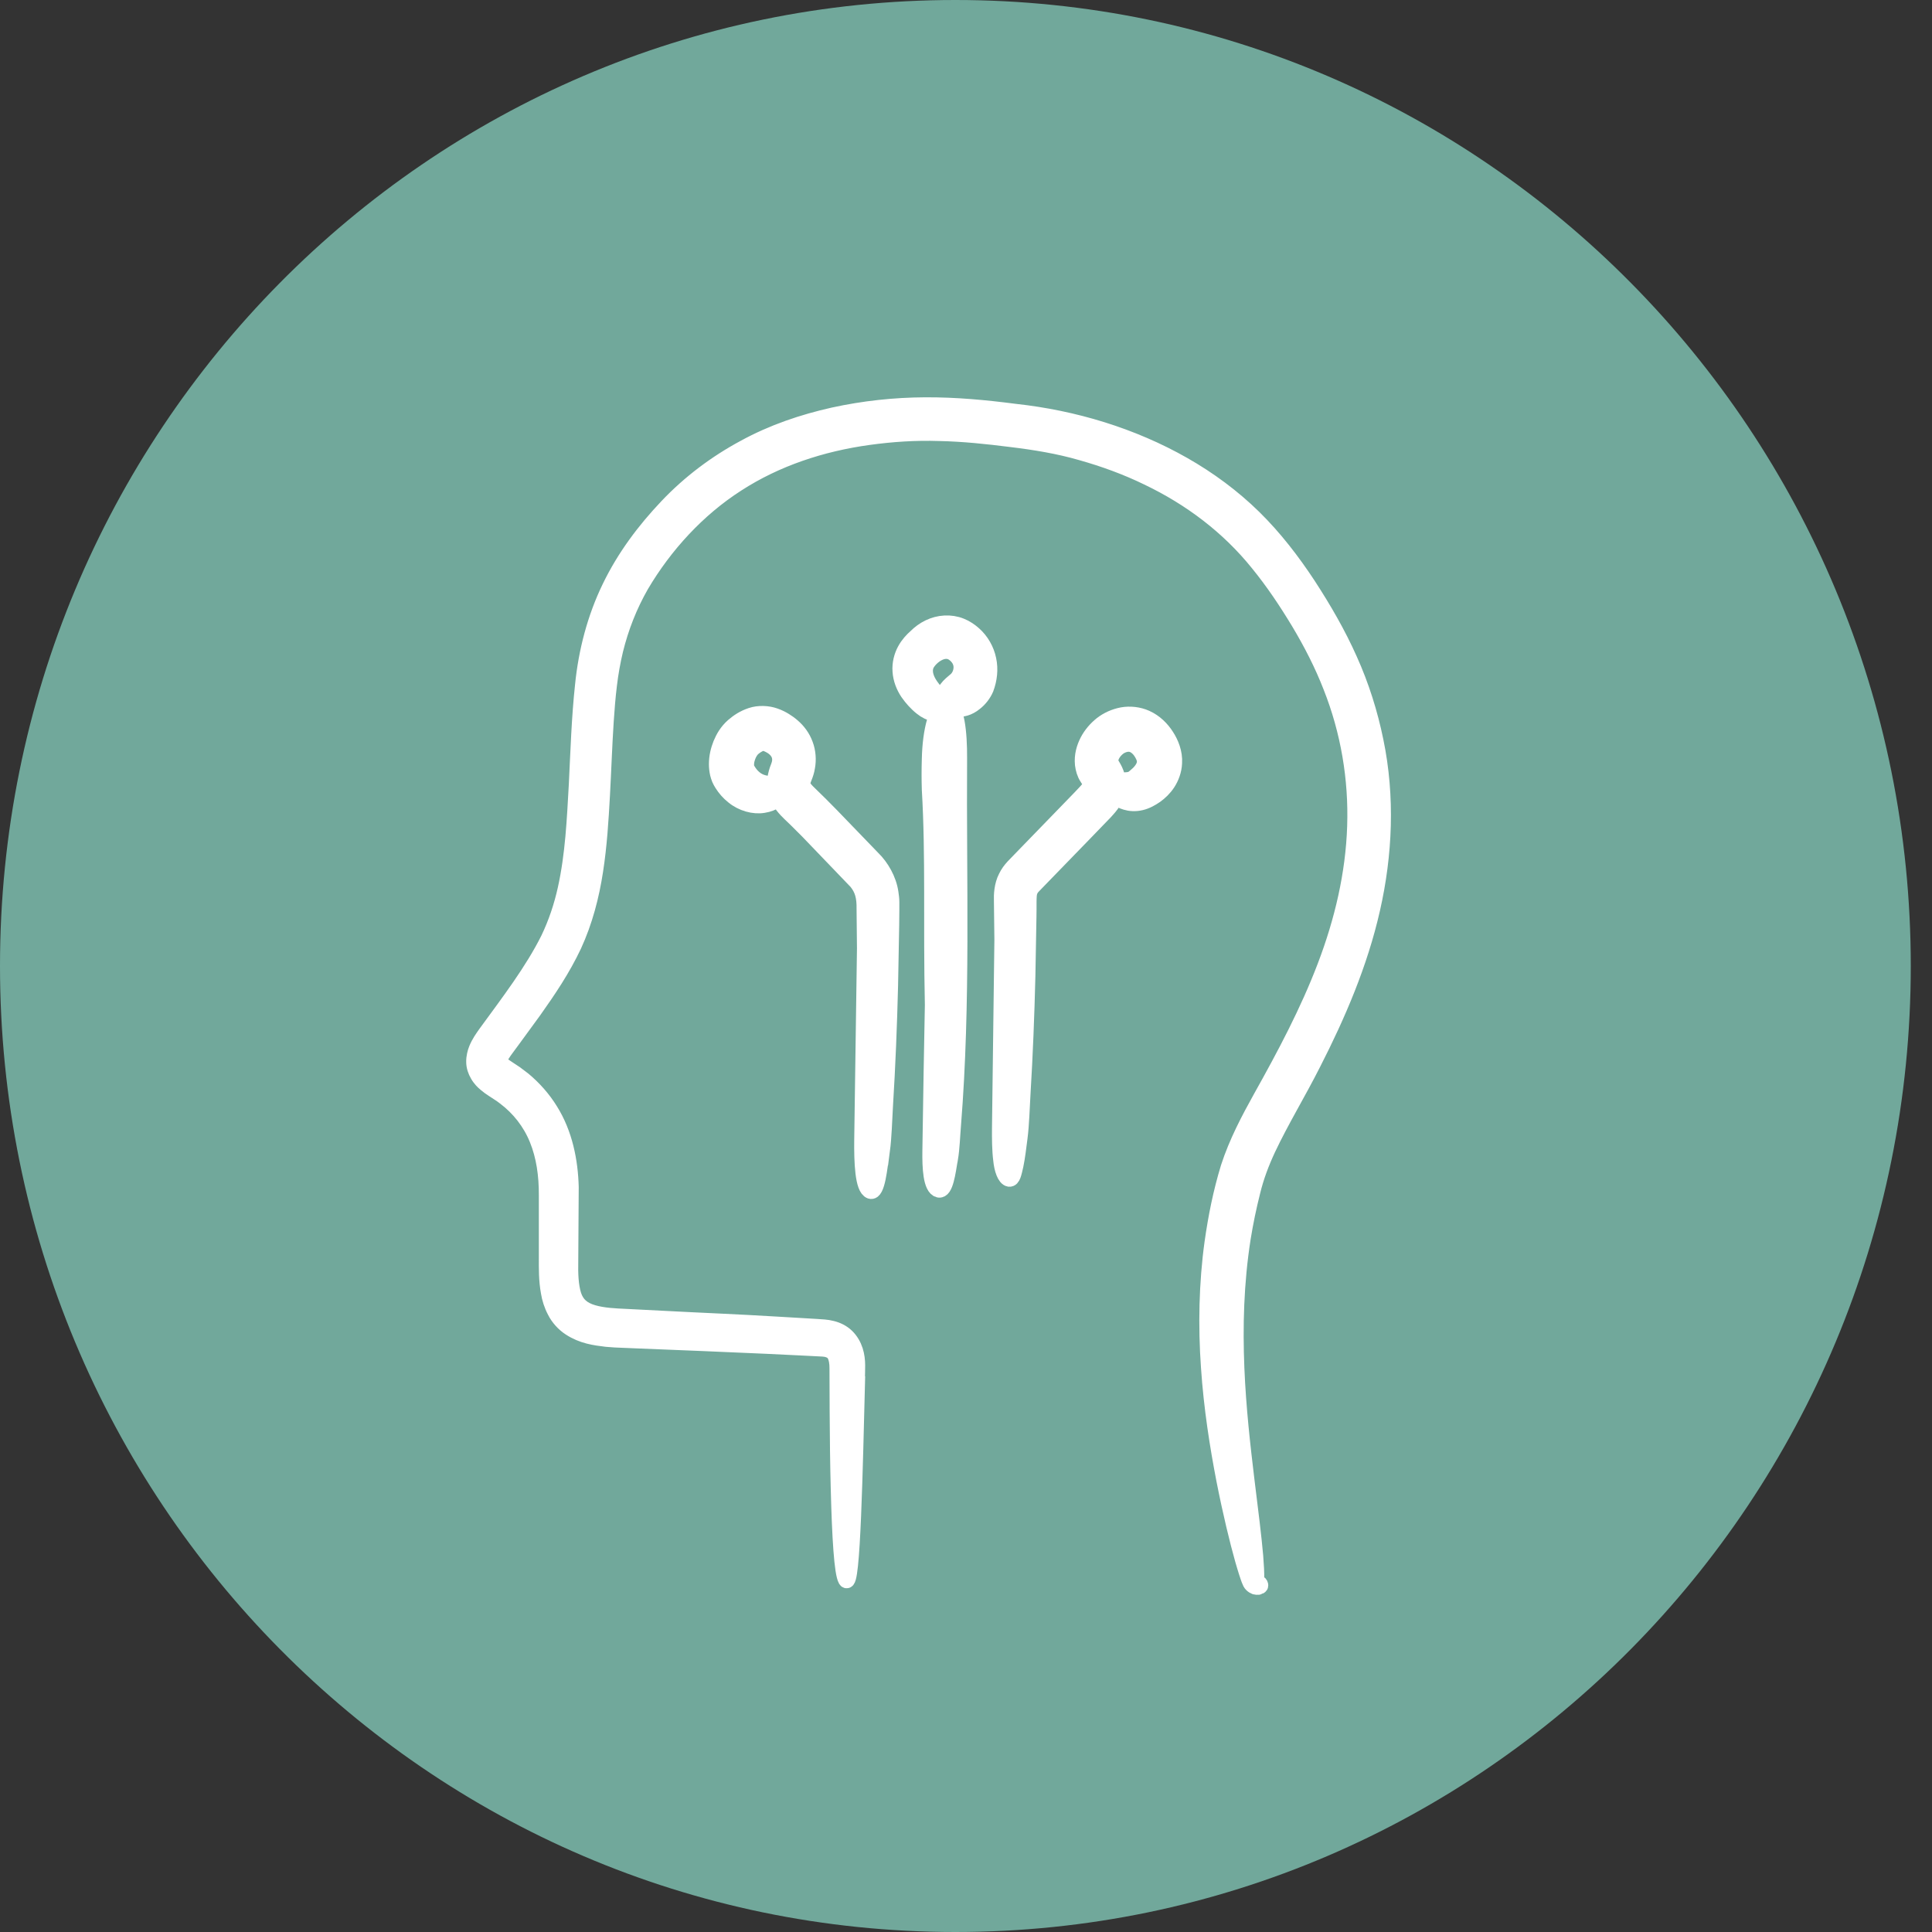 <svg width="62" height="62" viewBox="0 0 62 62" fill="none" xmlns="http://www.w3.org/2000/svg">
<rect x="0" y="0" width="62" height="62" fill="#333333" stroke="none"/>
<path d="M30.659 62C47.592 62 61.319 48.121 61.319 31C61.319 13.879 47.592 0 30.659 0C13.727 0 0 13.879 0 31C0 48.121 13.727 62 30.659 62Z" fill="#71A89B"/>
<path d="M27.506 44.243C27.509 44.102 27.514 43.971 27.514 43.817C27.514 43.663 27.496 43.502 27.445 43.34C27.393 43.178 27.302 43.016 27.171 42.888C27.037 42.757 26.866 42.676 26.698 42.635C26.53 42.59 26.355 42.588 26.218 42.577C26.073 42.569 25.926 42.559 25.779 42.551C25.485 42.533 25.188 42.517 24.891 42.499C23.703 42.426 22.484 42.379 21.307 42.316L20.13 42.256C19.732 42.238 19.355 42.222 19.03 42.126C18.699 42.029 18.506 41.862 18.407 41.562C18.312 41.254 18.299 40.878 18.307 40.489L18.322 38.092C18.299 37.262 18.128 36.382 17.659 35.633C17.429 35.259 17.132 34.925 16.799 34.648L16.541 34.453L16.277 34.278C16.205 34.233 16.143 34.186 16.094 34.142C16.045 34.092 16.035 34.079 16.029 34.064C16.024 34.045 16.022 34.027 16.029 34.011C16.04 33.98 16.068 33.915 16.107 33.85C16.184 33.722 16.316 33.557 16.43 33.398L17.134 32.434C17.599 31.777 18.051 31.111 18.415 30.341C18.769 29.573 18.981 28.753 19.105 27.942C19.231 27.127 19.28 26.32 19.324 25.524C19.368 24.722 19.394 23.929 19.445 23.145C19.471 22.754 19.502 22.362 19.549 21.981C19.593 21.605 19.66 21.232 19.747 20.866C19.926 20.135 20.202 19.433 20.574 18.783C21.335 17.493 22.394 16.339 23.651 15.533C24.912 14.716 26.37 14.238 27.873 14.031C28.627 13.927 29.384 13.877 30.148 13.903C30.912 13.919 31.684 14 32.446 14.097C33.221 14.191 33.969 14.313 34.7 14.525C35.431 14.731 36.149 14.992 36.83 15.324C38.201 15.979 39.423 16.898 40.375 18.083C40.856 18.673 41.287 19.316 41.687 19.981C42.085 20.647 42.433 21.326 42.71 22.039C43.273 23.459 43.533 24.989 43.482 26.516C43.433 28.046 43.076 29.56 42.524 31.006C41.971 32.458 41.238 33.839 40.463 35.223C40.076 35.92 39.686 36.654 39.423 37.463C39.175 38.277 39.02 39.061 38.904 39.878C38.723 41.181 38.697 42.562 38.79 43.872C38.878 45.185 39.077 46.425 39.283 47.491C39.492 48.553 39.709 49.441 39.882 50.054C39.926 50.209 39.968 50.344 40.004 50.459C40.024 50.517 40.042 50.571 40.058 50.621C40.078 50.671 40.084 50.705 40.127 50.793C40.171 50.877 40.275 50.929 40.319 50.929C40.368 50.934 40.388 50.929 40.401 50.921C40.425 50.908 40.45 50.903 40.45 50.879C40.45 50.856 40.443 50.827 40.401 50.798C40.355 50.77 40.308 50.728 40.321 50.657C40.324 50.485 40.313 50.245 40.288 49.94C40.236 49.331 40.128 48.48 40.001 47.449C39.756 45.397 39.436 42.606 39.887 39.732C39.968 39.23 40.071 38.734 40.195 38.243C40.311 37.763 40.481 37.314 40.693 36.86C41.117 35.962 41.669 35.058 42.142 34.121C42.934 32.57 43.642 30.928 44.039 29.176C44.437 27.43 44.52 25.573 44.148 23.78C43.965 22.884 43.688 22.005 43.311 21.169C42.937 20.329 42.477 19.538 41.979 18.773C41.475 18.008 40.907 17.266 40.236 16.606C39.562 15.945 38.798 15.381 37.977 14.914C36.34 13.982 34.468 13.415 32.575 13.209C31.628 13.086 30.672 12.995 29.691 13C28.71 13.005 27.723 13.11 26.745 13.324C25.769 13.543 24.793 13.87 23.889 14.366C22.98 14.854 22.133 15.488 21.41 16.251C20.687 17.013 20.042 17.867 19.567 18.851C19.092 19.83 18.81 20.911 18.702 22.002C18.591 23.031 18.557 24.101 18.503 25.195C18.441 26.291 18.392 27.424 18.147 28.529C18.025 29.08 17.845 29.62 17.599 30.132C17.346 30.641 17.023 31.153 16.68 31.651C16.334 32.153 15.962 32.651 15.585 33.168C15.49 33.304 15.376 33.458 15.291 33.667C15.249 33.769 15.208 33.928 15.211 34.074C15.211 34.223 15.26 34.369 15.335 34.494C15.373 34.562 15.415 34.612 15.459 34.664C15.5 34.706 15.541 34.75 15.583 34.782C15.665 34.852 15.745 34.91 15.823 34.959L16.019 35.087C16.081 35.126 16.138 35.168 16.195 35.212C16.657 35.56 17.018 36.019 17.238 36.562C17.46 37.108 17.545 37.711 17.542 38.361C17.542 39.027 17.542 39.698 17.542 40.374C17.542 40.703 17.535 41.081 17.607 41.47C17.638 41.666 17.703 41.878 17.811 42.081C17.914 42.288 18.092 42.486 18.289 42.614C18.691 42.877 19.094 42.927 19.458 42.971L19.732 42.992L19.988 43.003L20.499 43.024C21.18 43.052 21.865 43.078 22.552 43.107C23.238 43.136 23.925 43.167 24.615 43.196L25.65 43.246L26.169 43.272C26.363 43.282 26.471 43.282 26.567 43.311C26.683 43.35 26.74 43.394 26.791 43.483C26.84 43.58 26.871 43.726 26.869 43.917C26.869 44.366 26.871 44.82 26.874 45.264C26.879 46.154 26.889 47.021 26.91 47.788C26.949 49.326 27.018 50.483 27.145 50.699C27.364 51.039 27.439 47.042 27.512 44.251L27.506 44.243Z" fill="white" stroke="white" stroke-width="0.5"/>
<path d="M32.724 36.52C32.781 36.082 32.791 35.578 32.82 35.105C32.897 33.844 32.946 32.581 32.977 31.317L33.011 29.422C33.021 29.122 32.998 28.727 33.044 28.618C33.065 28.55 33.099 28.495 33.171 28.422L33.493 28.09L34.81 26.733L35.471 26.049C35.585 25.918 35.742 25.77 35.843 25.472C35.89 25.326 35.9 25.159 35.872 25.01C35.846 24.864 35.794 24.738 35.74 24.642C35.712 24.587 35.683 24.548 35.655 24.498C35.647 24.48 35.647 24.485 35.644 24.477C35.639 24.467 35.637 24.451 35.634 24.428C35.634 24.378 35.652 24.297 35.696 24.216C35.74 24.135 35.807 24.059 35.877 24.002C35.913 23.971 35.952 23.95 35.988 23.932C36.029 23.911 36.073 23.898 36.112 23.887C36.269 23.853 36.396 23.89 36.527 24.02C36.592 24.083 36.651 24.177 36.695 24.274C36.729 24.352 36.742 24.42 36.731 24.48C36.724 24.576 36.657 24.704 36.527 24.83C36.357 24.979 36.352 24.997 36.215 25.026C36.083 25.046 35.885 25.023 35.732 25.049C35.577 25.073 35.489 25.143 35.495 25.224C35.5 25.305 35.562 25.381 35.652 25.467C35.748 25.548 35.872 25.663 36.13 25.743C36.259 25.783 36.434 25.798 36.615 25.754C36.706 25.733 36.791 25.699 36.873 25.657C36.948 25.618 37.013 25.579 37.085 25.529C37.222 25.43 37.361 25.302 37.475 25.127C37.586 24.955 37.674 24.73 37.684 24.49C37.707 24.151 37.571 23.835 37.431 23.621C37.284 23.389 37.065 23.167 36.778 23.039C36.54 22.932 36.261 22.903 36.014 22.947C35.768 22.994 35.546 23.093 35.353 23.242C35.167 23.391 35.014 23.569 34.903 23.78C34.795 23.992 34.717 24.242 34.746 24.532C34.764 24.676 34.805 24.827 34.89 24.955L34.952 25.054C34.965 25.078 34.978 25.099 34.983 25.117C35.004 25.195 35.012 25.166 34.971 25.255C34.921 25.336 34.795 25.464 34.671 25.595C34.547 25.723 34.42 25.853 34.294 25.984C33.788 26.503 33.272 27.038 32.732 27.594L32.52 27.814C32.432 27.908 32.347 28.02 32.285 28.151C32.151 28.409 32.138 28.72 32.146 28.918C32.151 29.323 32.156 29.735 32.161 30.156C32.141 31.764 32.112 33.975 32.084 36.186C32.081 36.534 32.084 36.915 32.123 37.22C32.151 37.52 32.249 37.81 32.388 37.834C32.502 37.844 32.536 37.646 32.595 37.392C32.649 37.134 32.688 36.797 32.724 36.52Z" fill="white" stroke="white" stroke-width="0.5"/>
<path d="M30.493 37.186C30.55 36.844 30.56 36.455 30.591 36.087C30.904 32.171 30.759 28.247 30.785 24.326C30.79 23.537 30.705 22.595 30.374 22.618C30.057 22.637 29.85 23.451 29.832 24.37C29.822 24.691 29.822 25.015 29.832 25.336C29.959 27.466 29.873 29.633 29.93 32.249C29.907 33.497 29.873 35.215 29.85 36.93C29.842 37.468 29.871 38.113 30.124 38.181C30.343 38.233 30.418 37.617 30.49 37.189L30.493 37.186Z" fill="white" stroke="white" stroke-width="0.5"/>
<path d="M28.309 36.925C28.368 36.476 28.378 35.967 28.407 35.484C28.487 34.2 28.538 32.915 28.57 31.628L28.606 29.699L28.611 29.216V29.096C28.611 29.049 28.611 28.999 28.611 28.949C28.611 28.853 28.598 28.751 28.582 28.646C28.523 28.231 28.283 27.814 28.007 27.547L26.677 26.169C26.452 25.937 26.22 25.707 25.985 25.48C25.876 25.378 25.807 25.297 25.778 25.239C25.755 25.187 25.75 25.172 25.763 25.091C25.77 25.052 25.786 25.005 25.809 24.95C25.851 24.845 25.887 24.736 25.905 24.618C25.949 24.386 25.931 24.122 25.843 23.89C25.758 23.655 25.608 23.456 25.435 23.308C25.347 23.229 25.259 23.172 25.172 23.117C25.081 23.062 24.98 23.012 24.867 22.973C24.642 22.892 24.343 22.879 24.105 22.96C23.862 23.041 23.692 23.156 23.527 23.297C23.328 23.475 23.217 23.67 23.132 23.872C23.052 24.075 23 24.284 23 24.524C23 24.618 23.01 24.723 23.034 24.83C23.047 24.884 23.067 24.942 23.088 24.997C23.114 25.052 23.147 25.119 23.168 25.148C23.263 25.3 23.385 25.441 23.527 25.553C23.806 25.785 24.193 25.892 24.505 25.837C24.66 25.814 24.797 25.756 24.895 25.694C24.986 25.634 25.027 25.589 25.055 25.553C25.099 25.482 25.159 25.427 25.166 25.344C25.174 25.268 25.11 25.166 24.939 25.145C24.859 25.133 24.766 25.143 24.686 25.145C24.614 25.145 24.547 25.135 24.477 25.114C24.343 25.075 24.221 24.999 24.108 24.871C24.053 24.806 24.002 24.73 23.96 24.647C23.95 24.618 23.945 24.579 23.95 24.488C23.96 24.37 24.01 24.224 24.074 24.125C24.108 24.073 24.134 24.041 24.167 24.012C24.227 23.96 24.283 23.924 24.332 23.898C24.415 23.853 24.454 23.84 24.529 23.851C24.567 23.856 24.614 23.872 24.665 23.898C24.717 23.921 24.779 23.96 24.818 23.989C24.988 24.122 25.061 24.284 25.017 24.493C25.001 24.553 24.993 24.574 24.944 24.704C24.908 24.814 24.875 24.939 24.867 25.078C24.857 25.216 24.877 25.373 24.926 25.508C24.975 25.647 25.048 25.762 25.12 25.858C25.195 25.955 25.272 26.033 25.347 26.106L25.541 26.292C25.667 26.42 25.796 26.547 25.925 26.675C26.429 27.2 26.948 27.741 27.485 28.299C27.679 28.537 27.746 28.785 27.738 29.174C27.743 29.586 27.746 30.007 27.751 30.435C27.728 32.074 27.697 34.328 27.663 36.581C27.655 37.288 27.684 38.134 27.934 38.223C28.154 38.291 28.229 37.484 28.303 36.92L28.309 36.925Z" fill="white" stroke="white" stroke-width="0.5"/>
<path d="M30.039 22.245C29.969 22.13 29.876 22.036 29.809 21.916C29.719 21.762 29.685 21.623 29.688 21.509C29.693 21.394 29.729 21.31 29.799 21.221C29.863 21.135 29.979 21.031 30.083 20.976C30.189 20.916 30.294 20.89 30.385 20.895C30.48 20.9 30.542 20.924 30.638 20.997C30.726 21.07 30.793 21.159 30.824 21.255C30.893 21.446 30.824 21.709 30.651 21.84C30.516 21.957 30.17 22.208 30.333 22.503C30.41 22.644 30.54 22.725 30.705 22.749C30.868 22.77 31.082 22.725 31.288 22.555C31.436 22.441 31.565 22.276 31.64 22.099C31.751 21.803 31.789 21.48 31.722 21.166C31.658 20.853 31.49 20.561 31.255 20.352C31.141 20.25 31.002 20.151 30.837 20.086C30.674 20.02 30.493 19.992 30.318 20.002C29.961 20.02 29.633 20.19 29.393 20.433C29.272 20.54 29.145 20.673 29.042 20.861C28.941 21.046 28.872 21.292 28.892 21.542C28.908 21.793 29.003 22.033 29.135 22.229C29.205 22.331 29.269 22.407 29.339 22.485C29.411 22.563 29.491 22.642 29.582 22.712C29.693 22.803 29.843 22.882 29.977 22.895C30.111 22.91 30.222 22.863 30.266 22.743C30.331 22.537 30.121 22.396 30.041 22.245H30.039Z" fill="white" stroke="white" stroke-width="0.5"/>
</svg>
